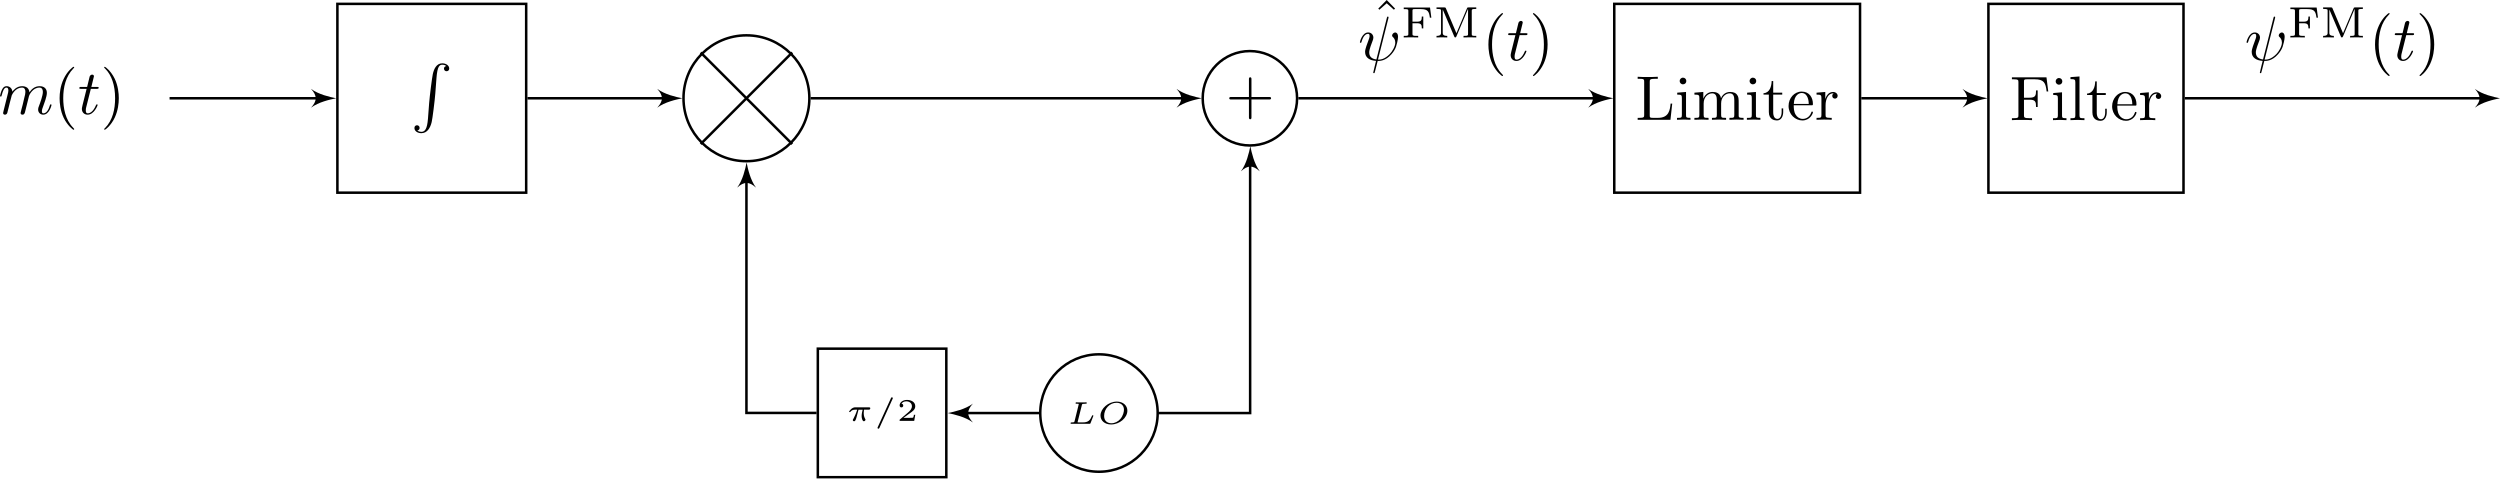 <?xml version="1.0" encoding="UTF-8" standalone="no"?>
<!-- Created with Inkscape (http://www.inkscape.org/) -->

<svg
   version="1.1"
   id="svg1"
   width="527.576"
   height="100.983"
   viewBox="0 0 527.576 100.983"
   sodipodi:docname="nbfm_modulator.pdf"
   xmlns:inkscape="http://www.inkscape.org/namespaces/inkscape"
   xmlns:sodipodi="http://sodipodi.sourceforge.net/DTD/sodipodi-0.dtd"
   xmlns="http://www.w3.org/2000/svg"
   xmlns:svg="http://www.w3.org/2000/svg">
  <defs
     id="defs1" />
  <sodipodi:namedview
     id="namedview1"
     pagecolor="#ffffff"
     bordercolor="#000000"
     borderopacity="0.25"
     inkscape:showpageshadow="2"
     inkscape:pageopacity="0.0"
     inkscape:pagecheckerboard="0"
     inkscape:deskcolor="#d1d1d1">
    <inkscape:page
       x="2.5833939e-08"
       y="5.3655685e-07"
       inkscape:label="1"
       id="page1"
       width="527.576"
       height="100.983"
       margin="0"
       bleed="0" />
  </sodipodi:namedview>
  <g
     id="g1"
     inkscape:groupmode="layer"
     inkscape:label="1"
     transform="translate(-12.379,-11.992)">
    <g
       id="g2"
       aria-label="m(t)"
       transform="matrix(1.333,0,0,1.333,11.987,36.052)">
      <path
         id="path2"
         d="m 0.88,-0.587 c -0.035,0.152 -0.094,0.375 -0.094,0.422 0,0.188 0.141,0.27 0.293,0.27 0.117,0 0.293,-0.07 0.363,-0.27 0.012,-0.023 0.129,-0.492 0.188,-0.738 L 1.853,-1.806 c 0.059,-0.223 0.117,-0.434 0.176,-0.668 0.035,-0.164 0.117,-0.457 0.129,-0.492 0.141,-0.316 0.668,-1.219 1.617,-1.219 0.445,0 0.539,0.363 0.539,0.691 0,0.258 -0.07,0.539 -0.152,0.832 l -0.27,1.16 -0.199,0.75 c -0.047,0.199 -0.141,0.539 -0.141,0.586 0,0.188 0.141,0.27 0.293,0.27 0.305,0 0.375,-0.246 0.445,-0.562 0.141,-0.562 0.516,-2.016 0.598,-2.402 0.035,-0.129 0.562,-1.324 1.652,-1.324 0.422,0 0.539,0.34 0.539,0.691 0,0.574 -0.422,1.711 -0.621,2.238 -0.094,0.234 -0.129,0.352 -0.129,0.551 0,0.469 0.352,0.809 0.809,0.809 0.938,0 1.312,-1.453 1.312,-1.535 0,-0.094 -0.094,-0.094 -0.117,-0.094 -0.105,0 -0.105,0.023 -0.152,0.176 -0.152,0.527 -0.469,1.242 -1.02,1.242 -0.164,0 -0.234,-0.105 -0.234,-0.328 0,-0.258 0.082,-0.492 0.176,-0.715 0.188,-0.516 0.609,-1.617 0.609,-2.191 0,-0.645 -0.398,-1.066 -1.148,-1.066 -0.75,0 -1.254,0.445 -1.617,0.973 -0.012,-0.129 -0.047,-0.469 -0.328,-0.715 -0.246,-0.199 -0.562,-0.258 -0.809,-0.258 -0.902,0 -1.383,0.645 -1.559,0.867 -0.047,-0.562 -0.469,-0.867 -0.914,-0.867 -0.457,0 -0.645,0.387 -0.738,0.574 -0.176,0.34 -0.305,0.938 -0.305,0.961 0,0.105 0.094,0.105 0.117,0.105 0.094,0 0.105,-0.012 0.164,-0.234 0.176,-0.703 0.375,-1.184 0.727,-1.184 0.164,0 0.316,0.082 0.316,0.457 0,0.211 -0.035,0.316 -0.164,0.832 z m 0,0"
         style="fill:#000000;fill-opacity:1;fill-rule:nonzero;stroke:none" />
      <path
         id="path3"
         d="m 12.039,2.39 c 0,-0.035 0,-0.047 -0.164,-0.223 -1.242,-1.254 -1.57,-3.129 -1.57,-4.664 0,-1.723 0.387,-3.457 1.605,-4.711 0.129,-0.117 0.129,-0.129 0.129,-0.164 0,-0.07 -0.035,-0.105 -0.094,-0.105 -0.105,0 -0.996,0.68 -1.582,1.945 -0.516,1.102 -0.633,2.203 -0.633,3.035 0,0.785 0.117,1.992 0.656,3.117 0.598,1.219 1.453,1.875 1.559,1.875 0.059,0 0.094,-0.035 0.094,-0.105 z m 0,0"
         style="fill:#000000;fill-opacity:1;fill-rule:nonzero;stroke:none" />
      <path
         id="path4"
         d="m 14.673,-3.985 h 0.938 c 0.199,0 0.305,0 0.305,-0.199 0,-0.105 -0.105,-0.105 -0.281,-0.105 h -0.879 c 0.363,-1.418 0.41,-1.617 0.41,-1.676 0,-0.176 -0.117,-0.27 -0.293,-0.27 -0.023,0 -0.305,0.012 -0.398,0.352 l -0.387,1.594 h -0.938 c -0.199,0 -0.293,0 -0.293,0.188 0,0.117 0.07,0.117 0.27,0.117 h 0.879 c -0.715,2.824 -0.75,3 -0.75,3.176 0,0.539 0.375,0.914 0.914,0.914 1.008,0 1.582,-1.453 1.582,-1.535 0,-0.094 -0.082,-0.094 -0.117,-0.094 -0.094,0 -0.105,0.023 -0.152,0.141 -0.434,1.031 -0.961,1.277 -1.301,1.277 -0.199,0 -0.305,-0.129 -0.305,-0.457 0,-0.246 0.023,-0.316 0.059,-0.48 z m 0,0"
         style="fill:#000000;fill-opacity:1;fill-rule:nonzero;stroke:none" />
      <path
         id="path5"
         d="m 19.103,-2.497 c 0,-0.773 -0.117,-1.98 -0.656,-3.105 -0.598,-1.219 -1.465,-1.875 -1.559,-1.875 -0.059,0 -0.105,0.047 -0.105,0.105 0,0.035 0,0.047 0.199,0.234 0.973,0.984 1.535,2.566 1.535,4.641 0,1.711 -0.363,3.457 -1.594,4.723 -0.141,0.117 -0.141,0.129 -0.141,0.164 0,0.059 0.047,0.105 0.105,0.105 0.094,0 0.996,-0.68 1.582,-1.945 0.504,-1.102 0.633,-2.203 0.633,-3.047 z m 0,0"
         style="fill:#000000;fill-opacity:1;fill-rule:nonzero;stroke:none" />
    </g>
    <path
       id="path6"
       d="M 30.088,-14.944 H 59.976 V 14.944 H 30.088 Z"
       style="fill:none;stroke:#000000;stroke-width:0.399;stroke-linecap:butt;stroke-linejoin:miter;stroke-miterlimit:10;stroke-dasharray:none;stroke-opacity:1"
       transform="matrix(1.333,0,0,-1.333,43.471,32.731)" />
    <path
       id="path7"
       d="M 2.707,8.766 C 2.579,10.395 2.227,10.852 1.653,10.852 c -0.129,0 -0.422,-0.035 -0.633,-0.211 0.281,-0.047 0.363,-0.27 0.363,-0.41 0,-0.293 -0.223,-0.422 -0.41,-0.422 -0.199,0 -0.41,0.129 -0.41,0.434 0,0.48 0.492,0.82 1.09,0.82 0.949,0 1.43,-0.867 1.641,-1.758 0.129,-0.516 0.492,-3.422 0.574,-4.523 l 0.188,-2.484 c 0.141,-1.828 0.48,-2.074 0.926,-2.074 0.105,0 0.41,0.012 0.633,0.211 -0.293,0.035 -0.375,0.27 -0.375,0.398 0,0.293 0.223,0.422 0.41,0.422 0.199,0 0.422,-0.129 0.422,-0.422 0,-0.48 -0.504,-0.832 -1.102,-0.832 -0.949,0 -1.336,0.961 -1.5,1.723 C 3.352,2.274 2.989,5.087 2.895,6.282 Z m 0,0"
       style="fill:#000000;fill-opacity:1;fill-rule:nonzero;stroke:none"
       aria-label="R"
       transform="matrix(1.333,0,0,1.333,99.085,25.351)" />
    <path
       id="path8"
       d="M 3.52,0 H 27.497"
       style="fill:none;stroke:#000000;stroke-width:0.399;stroke-linecap:butt;stroke-linejoin:miter;stroke-miterlimit:10;stroke-dasharray:none;stroke-opacity:1"
       transform="matrix(1.333,0,0,-1.333,43.471,32.731)" />
    <path
       id="path9"
       d="m 2.391,0 c -0.996,0.199 -2.79,0.598 -3.985,1.494 0.996,-1.096 0.996,-1.893 0,-2.989 C -0.399,-0.598 1.395,-0.199 2.391,0 Z"
       style="fill:#000000;fill-opacity:1;fill-rule:nonzero;stroke:none"
       transform="matrix(1.333,0,0,-1.333,80.134,32.731)" />
    <path
       id="path10"
       d="m 104.808,0 c 0,5.502 -4.46,9.963 -9.963,9.963 -5.502,0 -9.963,-4.46 -9.963,-9.963 0,-5.502 4.46,-9.963 9.963,-9.963 5.502,0 9.963,4.46 9.963,9.963 z"
       style="fill:none;stroke:#000000;stroke-width:0.399;stroke-linecap:butt;stroke-linejoin:miter;stroke-miterlimit:10;stroke-dasharray:none;stroke-opacity:1"
       transform="matrix(1.333,0,0,-1.333,43.471,32.731)" />
    <path
       id="path11"
       d="m 87.603,-7.243 14.486,14.486 m -14.486,0 14.486,-14.486"
       style="fill:none;stroke:#000000;stroke-width:0.399;stroke-linecap:butt;stroke-linejoin:miter;stroke-miterlimit:10;stroke-dasharray:none;stroke-opacity:1"
       transform="matrix(1.333,0,0,-1.333,43.471,32.731)" />
    <path
       id="path12"
       d="M 60.175,0 H 82.293"
       style="fill:none;stroke:#000000;stroke-width:0.399;stroke-linecap:butt;stroke-linejoin:miter;stroke-miterlimit:10;stroke-dasharray:none;stroke-opacity:1"
       transform="matrix(1.333,0,0,-1.333,43.471,32.731)" />
    <path
       id="path13"
       d="m 2.391,0 c -0.996,0.199 -2.79,0.598 -3.985,1.494 0.996,-1.096 0.996,-1.893 0,-2.989 C -0.399,-0.598 1.395,-0.199 2.391,0 Z"
       style="fill:#000000;fill-opacity:1;fill-rule:nonzero;stroke:none"
       transform="matrix(1.333,0,0,-1.333,153.194,32.731)" />
    <path
       id="path14"
       d="m 182.02,0 c 0,4.127 -3.345,7.472 -7.472,7.472 -4.127,0 -7.472,-3.345 -7.472,-7.472 0,-4.127 3.345,-7.472 7.472,-7.472 4.127,0 7.472,3.345 7.472,7.472 z"
       style="fill:none;stroke:#000000;stroke-width:0.399;stroke-linecap:butt;stroke-linejoin:miter;stroke-miterlimit:10;stroke-dasharray:none;stroke-opacity:1"
       transform="matrix(1.333,0,0,-1.333,43.471,32.731)" />
    <path
       id="path15"
       d="m 276.475,32.988 h 3.703 c 0.188,0 0.438,0 0.438,-0.266 0,-0.266 -0.25,-0.266 -0.438,-0.266 h -3.703 v -3.719 c 0,-0.172 0,-0.438 -0.266,-0.438 -0.266,0 -0.266,0.266 -0.266,0.438 v 3.719 h -3.719 c -0.188,0 -0.438,0 -0.438,0.266 0,0.266 0.25,0.266 0.438,0.266 h 3.719 v 3.734 c 0,0.172 0,0.438 0.266,0.438 0.266,0 0.266,-0.266 0.266,-0.438 z m 0,0"
       style="fill:#000000;fill-opacity:1;fill-rule:nonzero;stroke:none;stroke-width:1.333"
       aria-label="+" />
    <path
       id="path17"
       d="M 105.008,0 H 164.486"
       style="fill:none;stroke:#000000;stroke-width:0.399;stroke-linecap:butt;stroke-linejoin:miter;stroke-miterlimit:10;stroke-dasharray:none;stroke-opacity:1"
       transform="matrix(1.333,0,0,-1.333,43.471,32.731)" />
    <path
       id="path18"
       d="m 2.391,0 c -0.996,0.199 -2.79,0.598 -3.985,1.494 0.996,-1.096 0.996,-1.893 0,-2.989 C -0.399,-0.598 1.395,-0.199 2.391,0 Z"
       style="fill:#000000;fill-opacity:1;fill-rule:nonzero;stroke:none"
       transform="matrix(1.333,0,0,-1.333,262.785,32.731)" />
    <path
       id="path22"
       d="m 276.237,42.834 c 0.266,1.328 0.797,3.719 1.993,5.313 -1.461,-1.328 -2.524,-1.328 -3.985,0 1.196,-1.594 1.727,-3.985 1.993,-5.313 z"
       style="fill:#000000;fill-opacity:1;fill-rule:nonzero;stroke:none;stroke-width:1.333" />
    <path
       id="path23"
       d="m 106.147,-59.984 h 20.341 v 20.341 h -20.341 z"
       style="fill:none;stroke:#000000;stroke-width:0.399;stroke-linecap:butt;stroke-linejoin:miter;stroke-miterlimit:10;stroke-dasharray:none;stroke-opacity:1"
       transform="matrix(1.333,0,0,-1.333,43.471,32.731)" />
    <g
       id="g23"
       aria-label="π/2"
       transform="matrix(1.333,0,0,1.333,190.975,100.808)">
      <path
         id="path24"
         d="m 3.517,-1.769 c 0.082,0 0.141,0 0.199,-0.047 0.035,-0.035 0.082,-0.105 0.082,-0.176 0,-0.152 -0.141,-0.152 -0.234,-0.152 H 1.431 c -0.105,0 -0.328,0 -0.633,0.246 -0.129,0.117 -0.352,0.375 -0.352,0.434 0,0.07 0.07,0.07 0.094,0.07 0.07,0 0.07,0 0.117,-0.047 0.164,-0.223 0.41,-0.328 0.703,-0.328 h 0.363 c -0.188,0.621 -0.434,1.137 -0.609,1.453 -0.082,0.129 -0.082,0.141 -0.082,0.188 0,0.117 0.094,0.188 0.199,0.188 0.199,0 0.27,-0.234 0.387,-0.633 0.117,-0.387 0.211,-0.75 0.316,-1.195 h 0.656 c -0.023,0.07 -0.164,0.621 -0.164,1.008 0,0.352 0.129,0.82 0.352,0.82 0.117,0 0.258,-0.117 0.258,-0.246 0,-0.059 -0.023,-0.082 -0.059,-0.141 -0.223,-0.375 -0.223,-0.809 -0.223,-0.902 0,-0.164 0.023,-0.363 0.047,-0.539 z M 7.332,-3.492 c 0.035,-0.07 0.035,-0.094 0.035,-0.105 0,-0.07 -0.07,-0.141 -0.141,-0.141 -0.082,0 -0.117,0.059 -0.152,0.129 L 4.976,0.997 c -0.035,0.07 -0.035,0.094 -0.035,0.105 0,0.082 0.07,0.141 0.141,0.141 0.082,0 0.117,-0.047 0.152,-0.117 z m 0,0"
         style="fill:#000000;fill-opacity:1;fill-rule:nonzero;stroke:none" />
      <path
         id="path25"
         d="M 10.915,-0.96 H 10.704 c -0.012,0.094 -0.059,0.398 -0.141,0.457 -0.035,0.023 -0.457,0.023 -0.527,0.023 H 9.051 c 0.328,-0.246 0.703,-0.516 0.996,-0.715 0.457,-0.316 0.867,-0.598 0.867,-1.125 0,-0.645 -0.598,-0.996 -1.313,-0.996 -0.668,0 -1.16,0.387 -1.16,0.879 0,0.258 0.211,0.305 0.281,0.305 0.141,0 0.293,-0.094 0.293,-0.293 0,-0.188 -0.129,-0.281 -0.281,-0.293 0.141,-0.234 0.434,-0.375 0.762,-0.375 0.48,0 0.891,0.281 0.891,0.773 0,0.422 -0.293,0.738 -0.68,1.055 l -1.207,1.031 c -0.047,0.047 -0.059,0.047 -0.059,0.082 V 4.453125e-4 h 2.309 z m 0,0"
         style="fill:#000000;fill-opacity:1;fill-rule:nonzero;stroke:none" />
    </g>
    <path
       id="path30"
       d="M 105.948,-49.814 H 94.846 v 37.261"
       style="fill:none;stroke:#000000;stroke-width:0.399;stroke-linecap:butt;stroke-linejoin:miter;stroke-miterlimit:10;stroke-dasharray:none;stroke-opacity:1"
       transform="matrix(1.333,0,0,-1.333,43.471,32.731)" />
    <path
       id="path31"
       d="m 2.391,0 c -0.996,0.199 -2.79,0.598 -3.985,1.494 0.996,-1.096 0.996,-1.893 0,-2.989 C -0.399,-0.598 1.395,-0.199 2.391,0 Z"
       style="fill:#000000;fill-opacity:1;fill-rule:nonzero;stroke:none"
       transform="matrix(0,-1.333,-1.333,0,169.932,49.468)" />
    <path
       id="path32"
       d="m 232.232,-14.944 h 38.909 v 29.888 h -38.909 z"
       style="fill:none;stroke:#000000;stroke-width:0.399;stroke-linecap:butt;stroke-linejoin:miter;stroke-miterlimit:10;stroke-dasharray:none;stroke-opacity:1"
       transform="matrix(1.333,0,0,-1.333,43.471,32.731)" />
    <path
       id="path33"
       d="M 5.802,-2.566 H 5.544 C 5.439,-1.558 5.298,-0.305 3.552,-0.305 H 2.732 c -0.469,0 -0.492,-0.07 -0.492,-0.398 V -6.012 c 0,-0.34 0,-0.48 0.949,-0.48 h 0.328 v -0.316 c -0.363,0.035 -1.266,0.035 -1.676,0.035 -0.387,0 -1.16,0 -1.512,-0.035 v 0.316 h 0.234 c 0.773,0 0.797,0.105 0.797,0.469 v 5.25 c 0,0.352 -0.023,0.469 -0.797,0.469 h -0.234 V 1.484375e-4 H 5.521 Z m 2.183,-1.84 -1.395,0.117 v 0.305 c 0.656,0 0.738,0.059 0.738,0.551 v 2.672 c 0,0.457 -0.105,0.457 -0.773,0.457 V 1.484375e-4 C 6.871,-0.012 7.41,-0.035 7.657,-0.035 c 0.34,0 0.691,0.023 1.031,0.035 V -0.305 c -0.656,0 -0.703,-0.059 -0.703,-0.445 z m 0.047,-1.734 c 0,-0.316 -0.246,-0.527 -0.527,-0.527 -0.316,0 -0.527,0.27 -0.527,0.527 0,0.27 0.211,0.527 0.527,0.527 0.281,0 0.527,-0.199 0.527,-0.527 z m 2.065,2.719 v 2.66 c 0,0.457 -0.117,0.457 -0.785,0.457 V 1.484375e-4 C 9.663,-0.012 10.167,-0.035 10.437,-0.035 c 0.258,0 0.785,0.023 1.113,0.035 V -0.305 c -0.656,0 -0.773,0 -0.773,-0.457 V -2.59 c 0,-1.031 0.715,-1.594 1.348,-1.594 0.621,0 0.738,0.539 0.738,1.102 v 2.32 c 0,0.457 -0.117,0.457 -0.773,0.457 V 1.484375e-4 c 0.34,-0.012 0.855,-0.035 1.125,-0.035 0.258,0 0.773,0.023 1.113,0.035 V -0.305 c -0.668,0 -0.785,0 -0.785,-0.457 V -2.59 c 0,-1.031 0.715,-1.594 1.348,-1.594 0.633,0 0.738,0.539 0.738,1.102 v 2.32 c 0,0.457 -0.105,0.457 -0.773,0.457 V 1.484375e-4 c 0.352,-0.012 0.855,-0.035 1.125,-0.035 0.258,0 0.773,0.023 1.113,0.035 V -0.305 c -0.516,0 -0.762,0 -0.773,-0.305 V -2.508 c 0,-0.855 0,-1.172 -0.316,-1.523 -0.129,-0.176 -0.469,-0.375 -1.043,-0.375 -0.832,0 -1.277,0.598 -1.441,0.984 -0.141,-0.867 -0.879,-0.984 -1.324,-0.984 -0.727,0 -1.195,0.434 -1.477,1.055 v -1.055 l -1.406,0.117 v 0.305 c 0.703,0 0.785,0.07 0.785,0.562 z m 8.956,-0.984 -1.395,0.117 v 0.305 c 0.656,0 0.738,0.059 0.738,0.551 v 2.672 c 0,0.457 -0.105,0.457 -0.773,0.457 V 1.484375e-4 C 17.94,-0.012 18.479,-0.035 18.725,-0.035 c 0.34,0 0.691,0.023 1.031,0.035 V -0.305 c -0.656,0 -0.703,-0.059 -0.703,-0.445 z m 0.047,-1.734 c 0,-0.316 -0.246,-0.527 -0.527,-0.527 -0.316,0 -0.527,0.27 -0.527,0.527 0,0.27 0.211,0.527 0.527,0.527 0.281,0 0.527,-0.199 0.527,-0.527 z m 2.687,2.156 h 1.43 v -0.305 h -1.43 v -1.84 h -0.246 c -0.012,0.82 -0.316,1.887 -1.289,1.922 v 0.223 h 0.844 v 2.754 c 0,1.219 0.926,1.336 1.289,1.336 0.703,0 0.984,-0.703 0.984,-1.336 v -0.574 h -0.246 v 0.551 c 0,0.738 -0.305,1.113 -0.668,1.113 -0.668,0 -0.668,-0.902 -0.668,-1.078 z m 3.264,1.477 c 0.059,-1.488 0.902,-1.734 1.242,-1.734 1.02,0 1.125,1.348 1.125,1.734 z m -0.012,0.211 h 2.789 c 0.211,0 0.246,0 0.246,-0.211 0,-0.984 -0.539,-1.957 -1.781,-1.957 -1.16,0 -2.074,1.031 -2.074,2.273 0,1.336 1.043,2.297 2.191,2.297 1.219,0 1.664,-1.102 1.664,-1.289 0,-0.105 -0.082,-0.117 -0.129,-0.117 -0.094,0 -0.117,0.059 -0.129,0.141 -0.352,1.02 -1.254,1.02 -1.348,1.02 -0.504,0 -0.902,-0.293 -1.125,-0.668 C 25.038,-1.289 25.038,-1.945 25.038,-2.297 Z m 4.992,-1.008 v -1.102 l -1.383,0.117 v 0.305 c 0.691,0 0.773,0.07 0.773,0.562 v 2.66 c 0,0.457 -0.105,0.457 -0.773,0.457 V 1.484375e-4 C 29.035,-0.012 29.503,-0.035 29.785,-0.035 c 0.398,0 0.867,0 1.266,0.035 V -0.305 h -0.211 c -0.738,0 -0.762,-0.117 -0.762,-0.469 V -2.308 c 0,-0.984 0.422,-1.875 1.184,-1.875 0.059,0 0.082,0 0.105,0.012 -0.035,0.012 -0.234,0.129 -0.234,0.387 0,0.281 0.211,0.434 0.434,0.434 0.176,0 0.422,-0.129 0.422,-0.445 0,-0.316 -0.305,-0.609 -0.727,-0.609 -0.738,0 -1.09,0.668 -1.23,1.102 z m 0,0"
       style="fill:#000000;fill-opacity:1;fill-rule:nonzero;stroke:none"
       aria-label="Limiter"
       transform="matrix(1.333,0,0,1.333,357.537,37.269)" />
    <path
       id="path34"
       d="m 182.219,0 h 47.423"
       style="fill:none;stroke:#000000;stroke-width:0.399;stroke-linecap:butt;stroke-linejoin:miter;stroke-miterlimit:10;stroke-dasharray:none;stroke-opacity:1"
       transform="matrix(1.333,0,0,-1.333,43.471,32.731)" />
    <path
       id="path35"
       d="m 2.391,0 c -0.996,0.199 -2.79,0.598 -3.985,1.494 0.996,-1.096 0.996,-1.893 0,-2.989 C -0.399,-0.598 1.395,-0.199 2.391,0 Z"
       style="fill:#000000;fill-opacity:1;fill-rule:nonzero;stroke:none"
       transform="matrix(1.333,0,0,-1.333,349.66,32.731)" />
    <g
       id="g35"
       aria-label="ˆ&#10;ψ&#10;FM&#10;(t)"
       transform="matrix(1.333,0,0,1.333,301.689,21.211)">
      <path
         id="path36"
         d="m 2.495,-6.914 -1.336,1.359 0.176,0.176 1.16,-1.02 1.137,1.02 0.188,-0.176 z m 0,0"
         style="fill:#000000;fill-opacity:1;fill-rule:nonzero;stroke:none" />
      <path
         id="path37"
         d="m 2.764,-4.028 c 0.012,-0.035 0.023,-0.094 0.023,-0.152 0,-0.094 -0.07,-0.105 -0.117,-0.105 -0.094,0 -0.105,0.023 -0.152,0.199 L 0.866,2.499 c -0.75,-0.094 -1.137,-0.457 -1.137,-1.113 0,-0.199 0,-0.457 0.539,-1.852 0.047,-0.129 0.117,-0.293 0.117,-0.492 0,-0.445 -0.328,-0.82 -0.82,-0.82 -0.949,0 -1.312,1.453 -1.312,1.535 0,0.105 0.094,0.105 0.117,0.105 0.094,0 0.105,-0.023 0.152,-0.188 0.27,-0.938 0.668,-1.23 1.008,-1.23 0.082,0 0.258,0 0.258,0.316 0,0.258 -0.105,0.516 -0.234,0.855 -0.48,1.254 -0.48,1.512 -0.48,1.688 0,0.949 0.785,1.359 1.734,1.418 -0.082,0.352 -0.082,0.375 -0.223,0.902 -0.023,0.105 -0.223,0.914 -0.223,0.949 0,0.012 0,0.094 0.117,0.094 0.023,0 0.07,0 0.094,-0.035 0.023,-0.023 0.082,-0.27 0.117,-0.41 L 1.065,2.734 c 0.375,0 1.242,0 2.18,-1.066 0.41,-0.457 0.621,-0.891 0.727,-1.195 0.094,-0.246 0.316,-1.113 0.316,-1.547 0,-0.562 -0.27,-0.703 -0.445,-0.703 -0.246,0 -0.492,0.258 -0.492,0.48 0,0.129 0.059,0.188 0.152,0.27 0.105,0.105 0.352,0.363 0.352,0.844 0,0.645 -0.516,1.453 -0.867,1.816 -0.879,0.891 -1.512,0.891 -1.875,0.891 z m 0,0"
         style="fill:#000000;fill-opacity:1;fill-rule:nonzero;stroke:none" />
      <path
         id="path38"
         d="M 9.353,-5.721 H 5.193 v 0.246 h 0.176 c 0.527,0 0.551,0.07 0.551,0.316 v 3.609 c 0,0.234 -0.023,0.316 -0.551,0.316 H 5.193 v 0.246 c 0.012,0 0.797,-0.023 1.066,-0.023 0.281,0 1.113,0.012 1.219,0.023 V -1.233 H 7.232 c -0.656,0 -0.656,-0.094 -0.656,-0.328 v -1.676 h 0.68 c 0.691,0 0.797,0.211 0.797,0.82 h 0.234 v -1.887 h -0.234 c 0,0.609 -0.105,0.82 -0.797,0.82 H 6.576 v -1.711 c 0,-0.223 0.012,-0.281 0.34,-0.281 h 0.973 c 1.125,0 1.312,0.387 1.441,1.359 h 0.234 z m 2.517,0.129 c -0.07,-0.152 -0.117,-0.152 -0.27,-0.152 h -1.219 v 0.246 H 10.546 c 0.539,0 0.551,0.07 0.551,0.316 v 3.445 c 0,0.188 0,0.504 -0.715,0.504 v 0.246 c 0.281,-0.023 0.562,-0.023 0.844,-0.023 0.293,0 0.574,0 0.855,0.023 V -1.233 c -0.715,0 -0.715,-0.316 -0.715,-0.504 v -3.68 l 1.816,4.266 c 0.035,0.082 0.07,0.164 0.176,0.164 0.047,0 0.105,-0.023 0.164,-0.141 l 1.84,-4.359 h 0.012 v 3.938 c 0,0.234 -0.012,0.316 -0.551,0.316 h -0.164 v 0.246 c 0.328,-0.012 0.727,-0.023 1.008,-0.023 0.281,0 0.68,0.012 1.008,0.023 V -1.233 h -0.164 c -0.539,0 -0.551,-0.07 -0.551,-0.316 v -3.633 c 0,-0.234 0.012,-0.316 0.551,-0.316 h 0.164 v -0.246 h -1.207 c -0.141,0 -0.211,0 -0.258,0.141 l -1.676,3.949 z m 0,0"
         style="fill:#000000;fill-opacity:1;fill-rule:nonzero;stroke:none" />
      <path
         id="path39"
         d="m 20.905,5.019 c 0,-0.035 0,-0.047 -0.164,-0.223 C 19.499,3.542 19.171,1.667 19.171,0.132 c 0,-1.723 0.387,-3.457 1.605,-4.711 0.129,-0.117 0.129,-0.129 0.129,-0.164 0,-0.07 -0.035,-0.105 -0.094,-0.105 -0.105,0 -0.996,0.68 -1.582,1.945 -0.516,1.102 -0.633,2.203 -0.633,3.035 0,0.785 0.117,1.992 0.656,3.117 0.598,1.219 1.453,1.875 1.559,1.875 0.059,0 0.094,-0.035 0.094,-0.105 z m 0,0"
         style="fill:#000000;fill-opacity:1;fill-rule:nonzero;stroke:none" />
      <path
         id="path40"
         d="m 23.539,-1.356 h 0.938 c 0.199,0 0.305,0 0.305,-0.199 0,-0.105 -0.105,-0.105 -0.281,-0.105 h -0.879 c 0.363,-1.418 0.41,-1.617 0.41,-1.676 0,-0.176 -0.117,-0.27 -0.293,-0.27 -0.023,0 -0.305,0.012 -0.398,0.352 l -0.387,1.594 h -0.938 c -0.199,0 -0.293,0 -0.293,0.188 0,0.117 0.07,0.117 0.27,0.117 h 0.879 c -0.715,2.824 -0.75,3 -0.75,3.176 0,0.539 0.375,0.914 0.914,0.914 1.008,0 1.582,-1.453 1.582,-1.535 0,-0.094 -0.082,-0.094 -0.117,-0.094 -0.094,0 -0.105,0.023 -0.152,0.141 -0.434,1.031 -0.961,1.277 -1.301,1.277 -0.199,0 -0.305,-0.129 -0.305,-0.457 0,-0.246 0.023,-0.316 0.059,-0.48 z m 0,0"
         style="fill:#000000;fill-opacity:1;fill-rule:nonzero;stroke:none" />
      <path
         id="path41"
         d="m 27.968,0.132 c 0,-0.773 -0.117,-1.98 -0.656,-3.105 -0.598,-1.219 -1.465,-1.875 -1.559,-1.875 -0.059,0 -0.105,0.047 -0.105,0.105 0,0.035 0,0.047 0.199,0.234 0.973,0.984 1.535,2.566 1.535,4.641 0,1.711 -0.363,3.457 -1.594,4.723 -0.141,0.117 -0.141,0.129 -0.141,0.164 0,0.059 0.047,0.105 0.105,0.105 0.094,0 0.996,-0.68 1.582,-1.945 0.504,-1.102 0.633,-2.203 0.633,-3.047 z m 0,0"
         style="fill:#000000;fill-opacity:1;fill-rule:nonzero;stroke:none" />
    </g>
    <path
       id="path42"
       d="m 291.466,-14.944 h 30.884 v 29.888 h -30.884 z"
       style="fill:none;stroke:#000000;stroke-width:0.399;stroke-linecap:butt;stroke-linejoin:miter;stroke-miterlimit:10;stroke-dasharray:none;stroke-opacity:1"
       transform="matrix(1.333,0,0,-1.333,43.471,32.731)" />
    <path
       id="path43"
       d="M 5.801,-6.773 H 0.329 v 0.305 h 0.234 c 0.773,0 0.797,0.117 0.797,0.469 v 5.227 c 0,0.352 -0.023,0.469 -0.797,0.469 h -0.234 V 8.125e-4 c 0.352,-0.035 1.125,-0.035 1.512,-0.035 0.41,0 1.312,0 1.676,0.035 V -0.304 H 3.188 C 2.239,-0.304 2.239,-0.433 2.239,-0.784 V -3.234 h 0.855 c 0.961,0 1.055,0.316 1.055,1.16 H 4.407 V -4.71 H 4.149 c 0,0.832 -0.094,1.16 -1.055,1.16 H 2.239 V -6.069 c 0,-0.328 0.023,-0.398 0.492,-0.398 H 3.926 c 1.488,0 1.746,0.562 1.898,1.934 H 6.083 Z M 8.262,-4.405 6.868,-4.288 v 0.305 c 0.656,0 0.738,0.059 0.738,0.551 v 2.672 c 0,0.457 -0.105,0.457 -0.773,0.457 V 8.125e-4 c 0.316,-0.012 0.855,-0.035 1.102,-0.035 0.34,0 0.691,0.023 1.031,0.035 V -0.304 c -0.656,0 -0.703,-0.059 -0.703,-0.445 z m 0.047,-1.734 c 0,-0.316 -0.246,-0.527 -0.527,-0.527 -0.316,0 -0.527,0.27 -0.527,0.527 0,0.27 0.211,0.527 0.527,0.527 0.281,0 0.527,-0.199 0.527,-0.527 z M 11.028,-6.913 9.598,-6.808 v 0.316 c 0.703,0 0.773,0.07 0.773,0.551 v 5.18 c 0,0.457 -0.105,0.457 -0.773,0.457 V 8.125e-4 c 0.328,-0.012 0.855,-0.035 1.102,-0.035 0.258,0 0.738,0.023 1.113,0.035 V -0.304 c -0.668,0 -0.785,0 -0.785,-0.457 z m 2.733,2.93 h 1.43 V -4.288 h -1.43 v -1.84 h -0.246 c -0.012,0.82 -0.316,1.887 -1.289,1.922 v 0.223 h 0.844 v 2.754 c 0,1.219 0.926,1.336 1.289,1.336 0.703,0 0.984,-0.703 0.984,-1.336 V -1.804 h -0.246 v 0.551 c 0,0.738 -0.305,1.113 -0.668,1.113 -0.668,0 -0.668,-0.902 -0.668,-1.078 z M 17.025,-2.507 c 0.059,-1.488 0.902,-1.734 1.242,-1.734 1.02,0 1.125,1.348 1.125,1.734 z m -0.012,0.211 h 2.789 c 0.211,0 0.246,0 0.246,-0.211 0,-0.984 -0.539,-1.957 -1.781,-1.957 -1.16,0 -2.074,1.031 -2.074,2.273 0,1.336 1.043,2.297 2.191,2.297 1.219,0 1.664,-1.102 1.664,-1.289 0,-0.105 -0.082,-0.117 -0.129,-0.117 -0.094,0 -0.117,0.059 -0.129,0.141 -0.352,1.02 -1.254,1.02 -1.348,1.02 -0.504,0 -0.902,-0.293 -1.125,-0.668 C 17.013,-1.288 17.013,-1.944 17.013,-2.296 Z M 22.006,-3.304 V -4.405 L 20.623,-4.288 v 0.305 c 0.691,0 0.773,0.07 0.773,0.562 v 2.66 c 0,0.457 -0.105,0.457 -0.773,0.457 V 8.125e-4 c 0.387,-0.012 0.855,-0.035 1.137,-0.035 0.398,0 0.867,0 1.266,0.035 V -0.304 h -0.211 c -0.738,0 -0.762,-0.117 -0.762,-0.469 v -1.535 c 0,-0.984 0.422,-1.875 1.184,-1.875 0.059,0 0.082,0 0.105,0.012 -0.035,0.012 -0.234,0.129 -0.234,0.387 0,0.281 0.211,0.434 0.434,0.434 0.176,0 0.422,-0.129 0.422,-0.445 0,-0.316 -0.305,-0.609 -0.727,-0.609 -0.738,0 -1.09,0.668 -1.23,1.102 z m 0,0"
       style="fill:#000000;fill-opacity:1;fill-rule:nonzero;stroke:none"
       aria-label="Filter"
       transform="matrix(1.333,0,0,1.333,436.515,37.343)" />
    <path
       id="path44"
       d="m 271.341,0 h 17.535"
       style="fill:none;stroke:#000000;stroke-width:0.399;stroke-linecap:butt;stroke-linejoin:miter;stroke-miterlimit:10;stroke-dasharray:none;stroke-opacity:1"
       transform="matrix(1.333,0,0,-1.333,43.471,32.731)" />
    <path
       id="path45"
       d="m 2.391,0 c -0.996,0.199 -2.79,0.598 -3.985,1.494 0.996,-1.096 0.996,-1.893 0,-2.989 C -0.399,-0.598 1.395,-0.199 2.391,0 Z"
       style="fill:#000000;fill-opacity:1;fill-rule:nonzero;stroke:none"
       transform="matrix(1.333,0,0,-1.333,428.638,32.731)" />
    <path
       id="path46"
       d="m 322.549,0 h 47.423"
       style="fill:none;stroke:#000000;stroke-width:0.399;stroke-linecap:butt;stroke-linejoin:miter;stroke-miterlimit:10;stroke-dasharray:none;stroke-opacity:1"
       transform="matrix(1.333,0,0,-1.333,43.471,32.731)" />
    <path
       id="path47"
       d="m 2.391,0 c -0.996,0.199 -2.79,0.598 -3.985,1.494 0.996,-1.096 0.996,-1.893 0,-2.989 C -0.399,-0.598 1.395,-0.199 2.391,0 Z"
       style="fill:#000000;fill-opacity:1;fill-rule:nonzero;stroke:none"
       transform="matrix(1.333,0,0,-1.333,536.767,32.731)" />
    <g
       id="g47"
       aria-label="ψ&#10;FM&#10;(t)"
       transform="matrix(1.333,0,0,1.333,486.073,24.716)">
      <path
         id="path48"
         d="m 4.805,-6.657 c 0.012,-0.035 0.023,-0.094 0.023,-0.152 0,-0.094 -0.07,-0.105 -0.117,-0.105 -0.094,0 -0.105,0.023 -0.152,0.199 l -1.652,6.586 c -0.75,-0.094 -1.137,-0.457 -1.137,-1.113 0,-0.199 0,-0.457 0.539,-1.852 0.047,-0.129 0.117,-0.293 0.117,-0.492 0,-0.445 -0.328,-0.82 -0.82,-0.82 -0.949,0 -1.312,1.453 -1.312,1.535 0,0.105 0.094,0.105 0.117,0.105 0.094,0 0.105,-0.023 0.152,-0.188 0.27,-0.938 0.668,-1.23 1.008,-1.23 0.082,0 0.258,0 0.258,0.316 0,0.258 -0.105,0.516 -0.234,0.855 -0.48,1.254 -0.48,1.512 -0.48,1.688 0,0.949 0.785,1.359 1.734,1.418 -0.082,0.352 -0.082,0.375 -0.223,0.902 C 2.602,1.101 2.403,1.909 2.403,1.944 c 0,0.012 0,0.094 0.117,0.094 0.023,0 0.07,0 0.094,-0.035 0.023,-0.023 0.082,-0.27 0.117,-0.41 l 0.375,-1.488 c 0.375,0 1.242,0 2.18,-1.066 0.41,-0.457 0.621,-0.891 0.727,-1.195 0.094,-0.246 0.316,-1.113 0.316,-1.547 0,-0.562 -0.27,-0.703 -0.445,-0.703 -0.246,0 -0.492,0.258 -0.492,0.48 0,0.129 0.059,0.188 0.152,0.27 0.105,0.105 0.352,0.363 0.352,0.844 0,0.645 -0.516,1.453 -0.867,1.816 -0.879,0.891 -1.512,0.891 -1.875,0.891 z m 0,0"
         style="fill:#000000;fill-opacity:1;fill-rule:nonzero;stroke:none" />
      <path
         id="path49"
         d="M 11.394,-8.35 H 7.234 v 0.246 h 0.176 c 0.527,0 0.551,0.07 0.551,0.316 v 3.609 c 0,0.234 -0.023,0.316 -0.551,0.316 H 7.234 v 0.246 c 0.012,0 0.797,-0.023 1.066,-0.023 0.281,0 1.113,0.012 1.219,0.023 V -3.862 H 9.273 c -0.656,0 -0.656,-0.094 -0.656,-0.328 v -1.676 h 0.68 c 0.691,0 0.797,0.211 0.797,0.82 h 0.234 v -1.887 h -0.234 c 0,0.609 -0.105,0.82 -0.797,0.82 H 8.617 v -1.711 c 0,-0.223 0.012,-0.281 0.34,-0.281 H 9.929 c 1.125,0 1.312,0.387 1.441,1.359 h 0.234 z m 2.514,0.129 c -0.07,-0.152 -0.117,-0.152 -0.27,-0.152 h -1.219 v 0.246 h 0.164 c 0.539,0 0.551,0.07 0.551,0.316 v 3.445 c 0,0.188 0,0.504 -0.715,0.504 v 0.246 c 0.281,-0.023 0.562,-0.023 0.844,-0.023 0.293,0 0.574,0 0.855,0.023 v -0.246 c -0.715,0 -0.715,-0.316 -0.715,-0.504 v -3.68 l 1.816,4.266 c 0.035,0.082 0.07,0.164 0.176,0.164 0.047,0 0.105,-0.023 0.164,-0.141 l 1.84,-4.359 h 0.012 v 3.938 c 0,0.234 -0.012,0.316 -0.551,0.316 h -0.164 v 0.246 c 0.328,-0.012 0.727,-0.023 1.008,-0.023 0.281,0 0.68,0.012 1.008,0.023 v -0.246 h -0.164 c -0.539,0 -0.551,-0.07 -0.551,-0.316 v -3.633 c 0,-0.234 0.012,-0.316 0.551,-0.316 h 0.164 v -0.246 h -1.207 c -0.141,0 -0.211,0 -0.258,0.141 l -1.676,3.949 z m 0,0"
         style="fill:#000000;fill-opacity:1;fill-rule:nonzero;stroke:none" />
      <path
         id="path50"
         d="m 22.946,2.39 c 0,-0.035 0,-0.047 -0.164,-0.223 -1.242,-1.254 -1.57,-3.129 -1.57,-4.664 0,-1.723 0.387,-3.457 1.605,-4.711 0.129,-0.117 0.129,-0.129 0.129,-0.164 0,-0.07 -0.035,-0.105 -0.094,-0.105 -0.105,0 -0.996,0.68 -1.582,1.945 -0.516,1.102 -0.633,2.203 -0.633,3.035 0,0.785 0.117,1.992 0.656,3.117 0.598,1.219 1.453,1.875 1.559,1.875 0.059,0 0.094,-0.035 0.094,-0.105 z m 0,0"
         style="fill:#000000;fill-opacity:1;fill-rule:nonzero;stroke:none" />
      <path
         id="path51"
         d="m 25.58,-3.985 h 0.938 c 0.199,0 0.305,0 0.305,-0.199 0,-0.105 -0.105,-0.105 -0.281,-0.105 h -0.879 c 0.363,-1.418 0.41,-1.617 0.41,-1.676 0,-0.176 -0.117,-0.27 -0.293,-0.27 -0.023,0 -0.305,0.012 -0.398,0.352 l -0.387,1.594 h -0.938 c -0.199,0 -0.293,0 -0.293,0.188 0,0.117 0.07,0.117 0.27,0.117 h 0.879 c -0.715,2.824 -0.75,3 -0.75,3.176 0,0.539 0.375,0.914 0.914,0.914 1.008,0 1.582,-1.453 1.582,-1.535 0,-0.094 -0.082,-0.094 -0.117,-0.094 -0.094,0 -0.105,0.023 -0.152,0.141 -0.434,1.031 -0.961,1.277 -1.301,1.277 -0.199,0 -0.305,-0.129 -0.305,-0.457 0,-0.246 0.023,-0.316 0.059,-0.48 z m 0,0"
         style="fill:#000000;fill-opacity:1;fill-rule:nonzero;stroke:none" />
      <path
         id="path52"
         d="m 30.007,-2.497 c 0,-0.773 -0.117,-1.98 -0.656,-3.105 -0.598,-1.219 -1.465,-1.875 -1.559,-1.875 -0.059,0 -0.105,0.047 -0.105,0.105 0,0.035 0,0.047 0.199,0.234 0.973,0.984 1.535,2.566 1.535,4.641 0,1.711 -0.363,3.457 -1.594,4.723 -0.141,0.117 -0.141,0.129 -0.141,0.164 0,0.059 0.047,0.105 0.105,0.105 0.094,0 0.996,-0.68 1.582,-1.945 0.504,-1.102 0.633,-2.203 0.633,-3.047 z m 0,0"
         style="fill:#000000;fill-opacity:1;fill-rule:nonzero;stroke:none" />
    </g>
    <g
       id="g52"
       transform="translate(40.382,11.663)">
      <path
         id="path20-6"
         d="m 200.308,85.796 c 0.031,-0.172 0.078,-0.219 0.234,-0.234 0.188,-0.031 0.328,-0.031 0.5,-0.031 0.203,0 0.297,0 0.297,-0.188 0,-0.078 -0.062,-0.109 -0.125,-0.109 -0.188,0 -0.359,0.016 -0.531,0.016 -0.188,0 -0.375,0 -0.562,0 -0.172,0 -0.344,0 -0.5,0 -0.156,0 -0.328,-0.016 -0.484,-0.016 -0.047,0 -0.156,0 -0.156,0.188 0,0.109 0.078,0.109 0.234,0.109 0.078,0 0.297,0 0.438,0.031 0,0.078 0,0.094 -0.031,0.172 l -0.859,3.484 c -0.062,0.188 -0.062,0.25 -0.562,0.25 -0.172,0 -0.281,0 -0.281,0.188 0,0.109 0.109,0.109 0.219,0.109 h 3.766 c 0.172,0 0.172,0 0.234,-0.156 0.062,-0.172 0.594,-1.5 0.594,-1.531 0,-0.047 -0.031,-0.125 -0.141,-0.125 -0.094,0 -0.109,0.031 -0.188,0.203 -0.344,0.844 -0.766,1.312 -1.859,1.312 h -0.922 c -0.062,0 -0.156,0 -0.219,-0.016 0,-0.047 0,-0.062 0.016,-0.125 z m 9.598,1.203 c 0,-1.078 -0.875,-1.922 -2.219,-1.922 -1.812,0 -3.453,1.5 -3.453,2.938 0,1.078 0.891,1.891 2.234,1.891 1.797,0 3.438,-1.422 3.438,-2.906 z m -3.359,2.656 c -0.672,0 -1.547,-0.344 -1.547,-1.547 0,-1.531 1.188,-2.781 2.609,-2.781 0.844,0 1.578,0.469 1.578,1.469 0,0.406 -0.156,1.25 -0.766,1.953 -0.453,0.531 -1.172,0.906 -1.875,0.906 z m 0,0"
         style="fill:#000000;fill-opacity:1;fill-rule:nonzero;stroke:none;stroke-width:1.333"
         aria-label="LO" />
      <path
         id="path26-9"
         d="M 191.469,87.496 H 175.188"
         style="fill:none;stroke:#000000;stroke-width:0.531;stroke-linecap:butt;stroke-linejoin:miter;stroke-miterlimit:10;stroke-dasharray:none;stroke-opacity:1"
         sodipodi:nodetypes="cc" />
      <path
         id="path27-4"
         d="m 172,87.496 c 1.328,0.266 3.719,0.797 5.313,1.993 -1.328,-1.461 -1.328,-2.524 0,-3.985 -1.594,1.196 -3.985,1.727 -5.313,1.993 z"
         style="fill:#000000;fill-opacity:1;fill-rule:nonzero;stroke:none;stroke-width:1.333" />
      <path
         id="path28-1"
         d="m 235.814,33 v 54.496 h -19.499"
         style="fill:none;stroke:#000000;stroke-width:0.531;stroke-linecap:butt;stroke-linejoin:miter;stroke-miterlimit:10;stroke-dasharray:none;stroke-opacity:1"
         sodipodi:nodetypes="ccc" />
      <circle
         style="fill:none;stroke:#000000;stroke-width:0.531;stroke-dasharray:none;stroke-opacity:1"
         id="path40-3"
         cx="203.912"
         cy="87.492"
         r="12.39" />
    </g>
  </g>
</svg>
